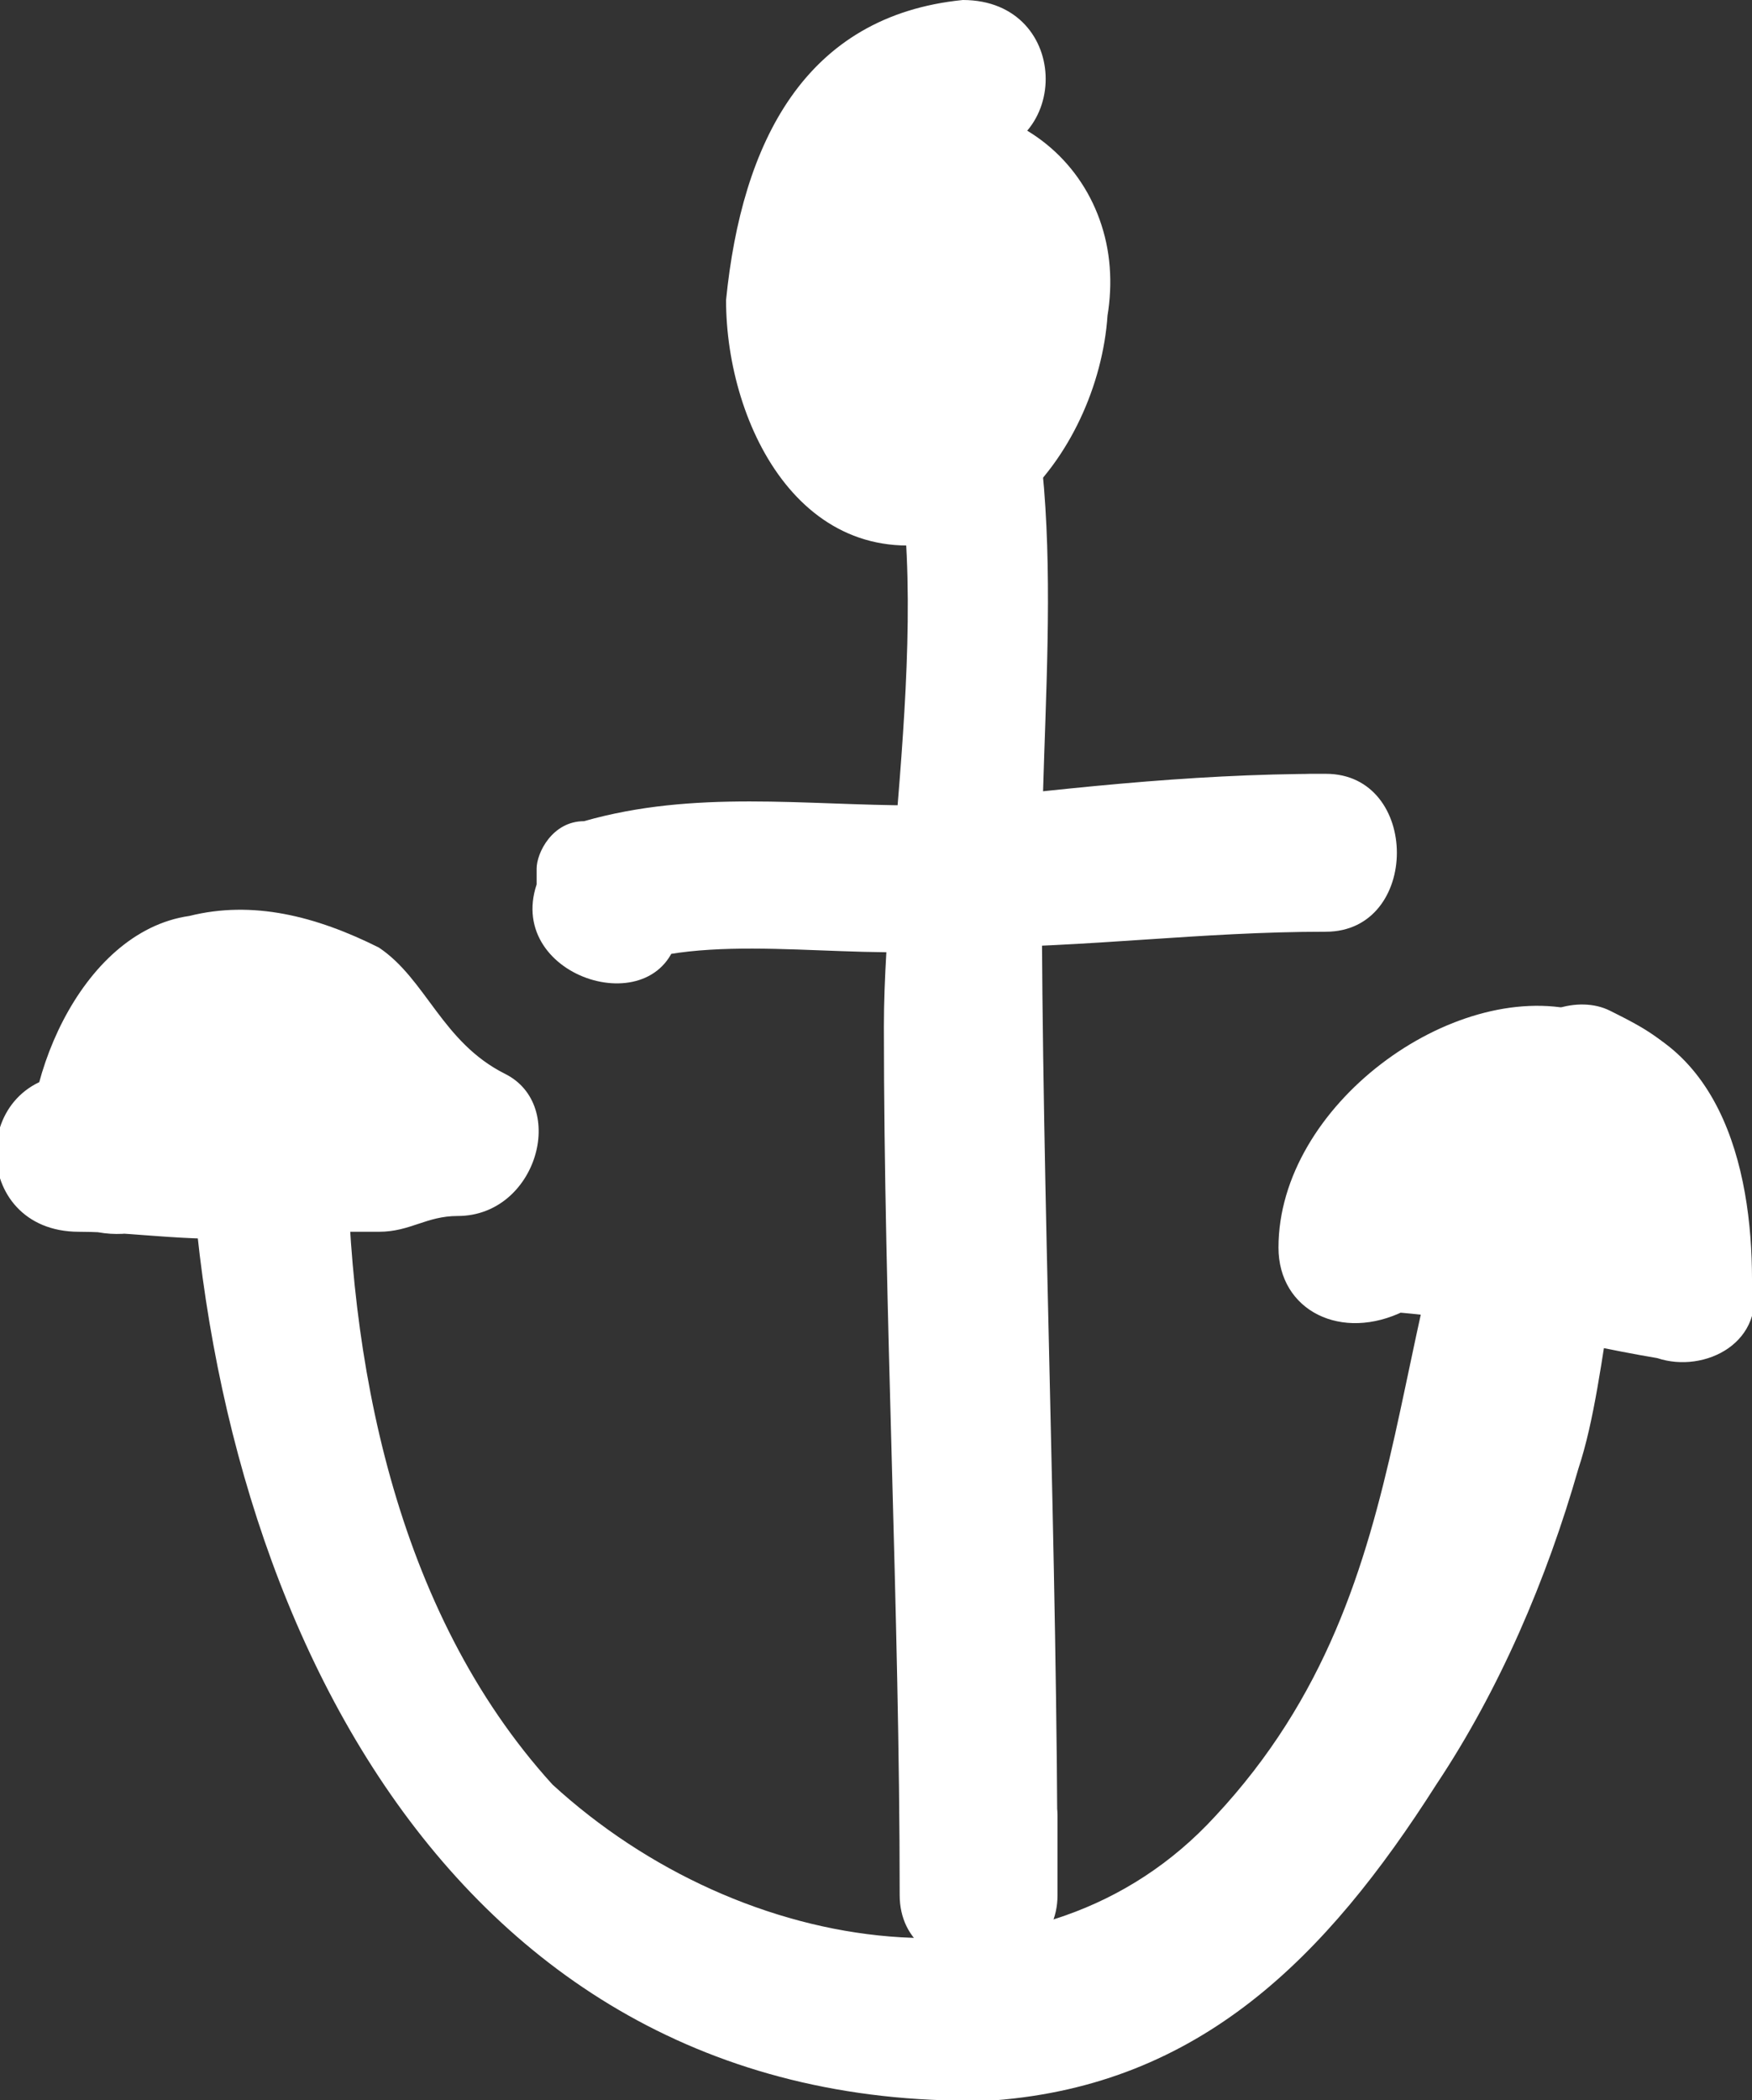 <?xml version="1.0" encoding="utf-8"?>
<!-- Generator: Adobe Illustrator 21.0.0, SVG Export Plug-In . SVG Version: 6.00 Build 0)  -->
<svg version="1.1" id="Layer_1" xmlns="http://www.w3.org/2000/svg" xmlns:xlink="http://www.w3.org/1999/xlink" x="0px" y="0px"
	 viewBox="0 0 11.1 13.3" style="enable-background:new 0 0 11.1 13.3;" xml:space="preserve">
<rect x="0" y="0" width="11.1" height="13.3" fill="#333333" stroke="none"/>
<style type="text/css">
	.st0{fill:#FFFFFF;}
</style>
<g id="anker">
	<g>
		<g>
			<path class="st0" d="M6.4,2.3C6.4,2.3,6.4,2.3,6.4,2.3c-0.3,0-0.6,0-0.9,0c0.5,1.1,0.1,3,0.1,4.2c0,1.8,0.1,3.7,0.1,5.5
				c0.3,0,0.7,0,1,0c0-0.2,0-0.3,0-0.5c0-0.6-1-0.6-1,0c0,0.2,0,0.3,0,0.5c0,0.6,1,0.6,1,0c0-2.2-0.1-4.4-0.1-6.5
				c0-1.2,0.2-2.7-0.3-3.7C6.2,1.5,5.5,1.6,5.4,2c0,0,0,0.1,0,0.1C5.3,2.7,6.3,3,6.4,2.3L6.4,2.3z"/>
		</g>
	</g>
	<g>
		<g>
			<path class="st0" d="M2.2,7.2C2.2,7.2,2.2,7.2,2.2,7.2c-0.3-0.1-0.7-0.1-1-0.1c0.1,3,1.6,6.3,5.1,6.2c1.3-0.1,2.1-0.9,2.8-2
				C9.5,10.7,9.8,10,10,9.3c0.2-0.6,0.2-1.6,0.5-2.1c-0.2,0.1-0.4,0.2-0.6,0.2c0,0-0.1-0.1-0.1-0.1c0.3,0.6,1.2,0,0.9-0.5
				c-0.1-0.2-0.3-0.3-0.5-0.4c-0.2-0.1-0.5,0-0.6,0.2C8.7,8.2,9.1,10,7.7,11.5c-1.1,1.2-3,0.9-4.2-0.2C2.5,10.2,2.2,8.6,2.2,7.2
				c0-0.7-1-0.7-1-0.1c0,0,0,0,0,0.1C1.2,7.8,2.2,7.8,2.2,7.2L2.2,7.2z"/>
		</g>
	</g>
	<g>
		<g>
			<path class="st0" d="M8.6,8.3c0.6,0,1.3,0.2,1.9,0.3c0.3,0.1,0.7-0.1,0.6-0.5c0-0.7-0.2-1.6-1.1-1.7C9.2,6.2,8.1,7,8.1,7.9
				c0,0.4,0.4,0.6,0.8,0.4C9,8.2,9.6,7.9,9.6,7.7c0.1-0.1,0.2-0.3,0.2-0.4C10,7.2,9.5,7,9.5,7C9.4,7.3,9.3,7.7,9.2,8
				c0.2,0,0.3,0.1,0.5,0.2c0-0.3,0.1-0.7,0.1-1c0,0-0.1,0-0.1,0c-0.6,0-0.6,1,0,1c0,0,0.1,0,0.1,0c0.6,0,0.6-0.8,0.1-1
				C9.8,7.1,9.6,7,9.5,7C8.8,6.9,8.6,7.8,9.2,8c0.3,0.1,0.6,0.4,1,0.3c0.4-0.1,0.5-0.6,0.3-0.9c-0.2-0.3-0.6-0.6-1-0.5
				C9.1,6.9,8.7,7.2,8.4,7.4c0.3,0.1,0.5,0.3,0.8,0.4c0-0.3,0.6-0.6,0.8-0.4c0.2,0.1,0.2,0.5,0.2,0.7c0.2-0.2,0.4-0.3,0.6-0.5
				C10,7.5,9.3,7.3,8.6,7.3C8,7.3,8,8.3,8.6,8.3L8.6,8.3z"/>
		</g>
	</g>
	<g>
		<g>
			<path class="st0" d="M0.5,6.8C0.5,6.8,0.5,6.8,0.5,6.8c-0.7,0-0.7,1,0,1c0.4,0,0.9,0.1,1.3,0c0.2,0,0.4,0,0.6,0
				c0.2,0,0.3-0.1,0.5-0.1c0.5,0,0.7-0.7,0.3-0.9C2.8,6.6,2.7,6.2,2.4,6C2,5.8,1.6,5.7,1.2,5.8c-0.7,0.1-1.1,1.1-1,1.7
				C0.4,7.9,1,7.9,1.2,7.6c0.2-0.2,0.7-0.8,1-0.4C2.1,7.1,2,7,2,6.9c0,0,0,0.1,0,0.1c0-0.1,0.1-0.2,0.1-0.4c0.1,0,0.1,0,0,0
				C2,6.5,1.9,6.5,1.8,6.5C1.7,6.4,1.5,6.4,1.3,6.4C1,6.4,0.7,6.7,0.9,7C1,7.4,1.3,7.4,1.6,7.6C1.7,7.3,1.7,7,1.8,6.7
				c-0.1,0-0.3,0-0.4,0C1.6,6.8,1.8,7,1.9,7.2c0,0,0,0,0,0.1C2.2,6.7,1.4,6.2,1,6.7C1,6.9,0.9,7,0.9,7.2c0,0.3,0.2,0.5,0.5,0.5
				c0.1,0,0.3,0,0.4,0c0.5,0,0.7-0.7,0.3-0.9C2,6.7,1.9,6.7,1.9,6.6c-0.2,0-0.1-0.1,0,0.1C1.7,7,1.5,7.2,1.3,7.4
				c0.2,0,0.4,0.1,0.6,0.2c0.2,0,0.5,0,0.7-0.1c0.4-0.2,0.5-0.7,0.2-1C2.5,6.1,1.9,6.1,1.5,6.1C0.9,6.3,0.6,6.6,0.3,7.1
				c0.3,0,0.6,0.1,0.9,0.1c0,0.1,0,0,0,0c0.1-0.1,0.1-0.3,0.1-0.4c0,0,0.1-0.1,0-0.1c0.1,0,0.3,0,0.4,0.1C2.1,7,2.2,7.4,2.6,7.6
				C2.6,7.3,2.7,7,2.8,6.7c-0.3,0-0.7,0.1-1,0.1C1.3,6.8,0.9,6.8,0.5,6.8c0,0.3,0,0.7,0,1c0,0,0,0,0,0C1.2,7.8,1.2,6.8,0.5,6.8
				L0.5,6.8z"/>
		</g>
	</g>
	<g>
		<g>
			<path class="st0" d="M6.1,0c-1,0.1-1.4,0.9-1.5,1.9C4.6,2.7,5.1,3.7,6.1,3.4c0.8-0.3,1.2-1.6,0.7-2.2c-0.5-0.7-1.6-1.1-2-0.1
				C4.5,1.9,4.6,3,5.6,3.2C6.5,3.3,7.2,2.3,7,1.5C6.9,1.1,6.6,0.8,6.2,0.7C5.8,0.5,5.4,0.7,5.1,1.1C4.6,1.7,4.4,2.9,5.5,2.9
				c0.7,0,1.7-1,1-1.6C6.1,1,5.6,1.2,5.3,1.5C4.9,1.9,5.1,2.3,5.5,2.7c0.3,0.4,0.8,0,0.9-0.4c0,0,0-0.1,0-0.1c0.1-0.6-0.9-0.6-1,0
				c0,0,0,0.1,0,0.1C5.6,2.3,5.9,2.1,6.2,2C6.1,1.9,6.1,1.9,6.1,2c0,0.3-0.1,0.2-0.4-0.3c0,0-0.1,0.1-0.1,0.2c0,0.5,0.2-0.2,0.4-0.3
				c0.2,0,0.1,0.3,0,0.4C5.6,2.4,5.6,1.8,5.7,1.6c0.1-0.2,0-0.1,0.1,0C5.9,1.7,6,1.7,6,1.9C6,2,5.9,2.6,5.7,2.4
				c-0.1-0.1,0-0.6,0-0.7C5.7,1.4,5.8,1,6.1,1C6.8,1,6.8,0,6.1,0L6.1,0z"/>
		</g>
	</g>
	<g>
		<g>
			<path class="st0" d="M4.3,5.9C4.3,5.8,4.3,5.8,4.3,5.9C4.2,5.9,4.1,6,4,6.1c0.6-0.2,1.5,0,2.1-0.1C6.9,6,7.6,5.9,8.4,5.9
				c0.6,0,0.6-1,0-1c0,0-0.1,0-0.1,0c-0.6,0-0.6,1,0,1c0,0,0.1,0,0.1,0c0-0.3,0-0.7,0-1C7.5,4.9,6.7,5,5.8,5.1
				C5.1,5.1,4.4,5,3.7,5.2c-0.2,0-0.3,0.2-0.3,0.3c0,0,0,0,0,0.1C3.2,6.2,4.2,6.5,4.3,5.9L4.3,5.9z"/>
		</g>
	</g>
</g>
</svg>
